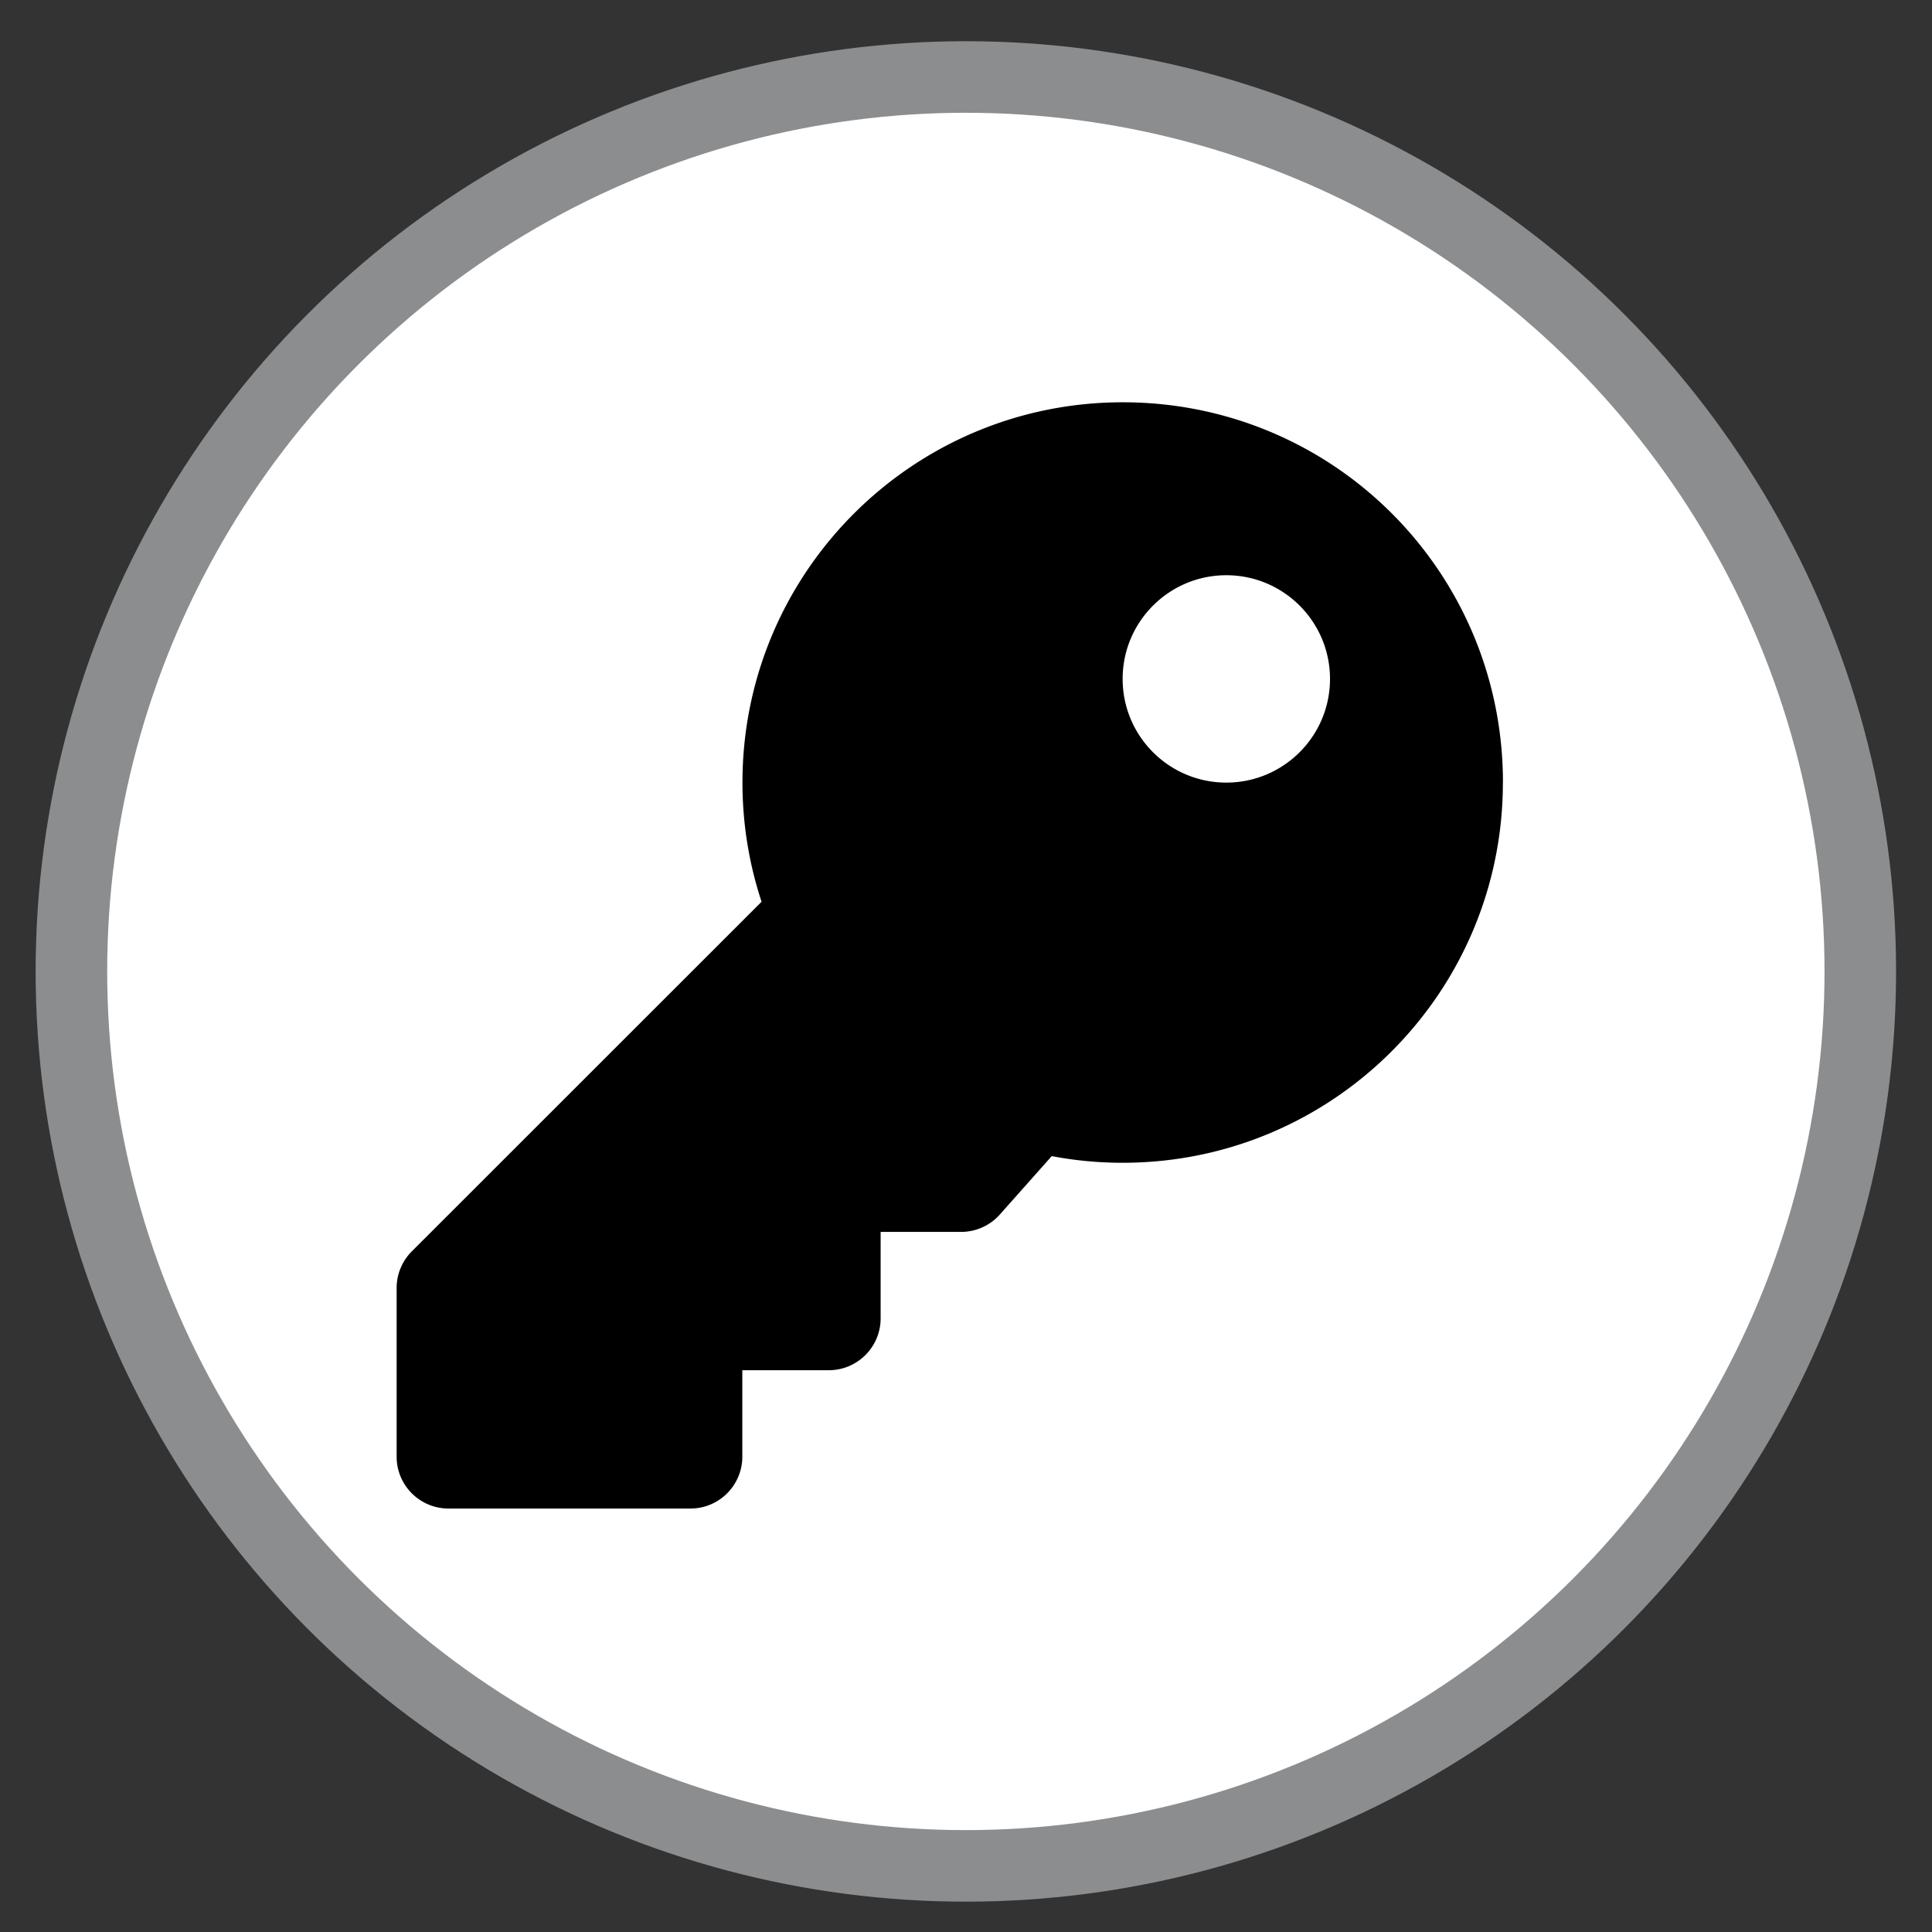 <?xml version="1.0" encoding="UTF-8" standalone="no"?>
<!-- Created with Inkscape (http://www.inkscape.org/) -->

<svg
   xmlns:dc="http://purl.org/dc/elements/1.1/"
   xmlns:cc="http://creativecommons.org/ns#"
   xmlns:rdf="http://www.w3.org/1999/02/22-rdf-syntax-ns#"
   xmlns:svg="http://www.w3.org/2000/svg"
   xmlns="http://www.w3.org/2000/svg"
   xmlns:sodipodi="http://sodipodi.sourceforge.net/DTD/sodipodi-0.dtd"
   xmlns:inkscape="http://www.inkscape.org/namespaces/inkscape"
   width="27px"
   height="27px"
   viewBox="0 0 27 27"
   version="1.1"
   id="SVGRoot"
   inkscape:version="0.92.4 (unknown)"
   sodipodi:docname="restricted-namespace.svg">
  <rect x="0" y="0" width="27" height="27" fill="#333333" stroke="none"/>
  <defs
     id="defs4607" />
  <sodipodi:namedview
     id="base"
     pagecolor="#ffffff"
     bordercolor="#666666"
     borderopacity="1.0"
     inkscape:pageopacity="0.0"
     inkscape:pageshadow="2"
     inkscape:zoom="26.817679"
     inkscape:cx="13.5"
     inkscape:cy="13.5"
     inkscape:document-units="px"
     inkscape:current-layer="layer1"
     showgrid="false"
     inkscape:window-width="1920"
     inkscape:window-height="1016"
     inkscape:window-x="0"
     inkscape:window-y="27"
     inkscape:window-maximized="1"
     inkscape:grid-bbox="true" />
  <g
     inkscape:label="Layer 1"
     inkscape:groupmode="layer"
     id="layer1">
    <g
       id="symbol8619"
       transform="translate(-430.211,-74.8)">
      <circle
         style="fill:#ffffff;fill-rule:evenodd;stroke:#8b8d8f;stroke-width:1"
         r="12.5"
         cy="88.376"
         cx="443.709"
         id="circle2046-3" />
    </g>
    <path
       id="path251"
       d="m 21.003,10.937 c 0,2.935 -2.379,5.313 -5.314,5.313 -0.339,0 -0.67,-0.032 -0.991,-0.093 l -0.725,0.816 a 0.725,0.725 0 0 1 -0.542,0.243 h -1.124 v 1.208 c 0,0.4 -0.324,0.725 -0.725,0.725 h -1.208 v 1.208 c 0,0.4 -0.324,0.725 -0.725,0.725 h -3.381 c -0.4,0 -0.725,-0.324 -0.725,-0.725 v -2.357 c 0,-0.192 0.076,-0.376 0.212,-0.512 L 10.643,12.602 c -0.173,-0.524 -0.267,-1.084 -0.267,-1.666 0,-2.935 2.379,-5.313 5.314,-5.314 2.943,-2.9e-5 5.314,2.37 5.314,5.314 z m -5.314,-1.449 c 0,0.8 0.649,1.449 1.449,1.449 0.8,0 1.449,-0.649 1.449,-1.449 0,-0.8 -0.649,-1.449 -1.449,-1.449 -0.8,0 -1.449,0.649 -1.449,1.449 z"
       inkscape:connector-curvature="0"
       style="fill:currentColor;stroke-width:0.03" />
  </g>
</svg>

